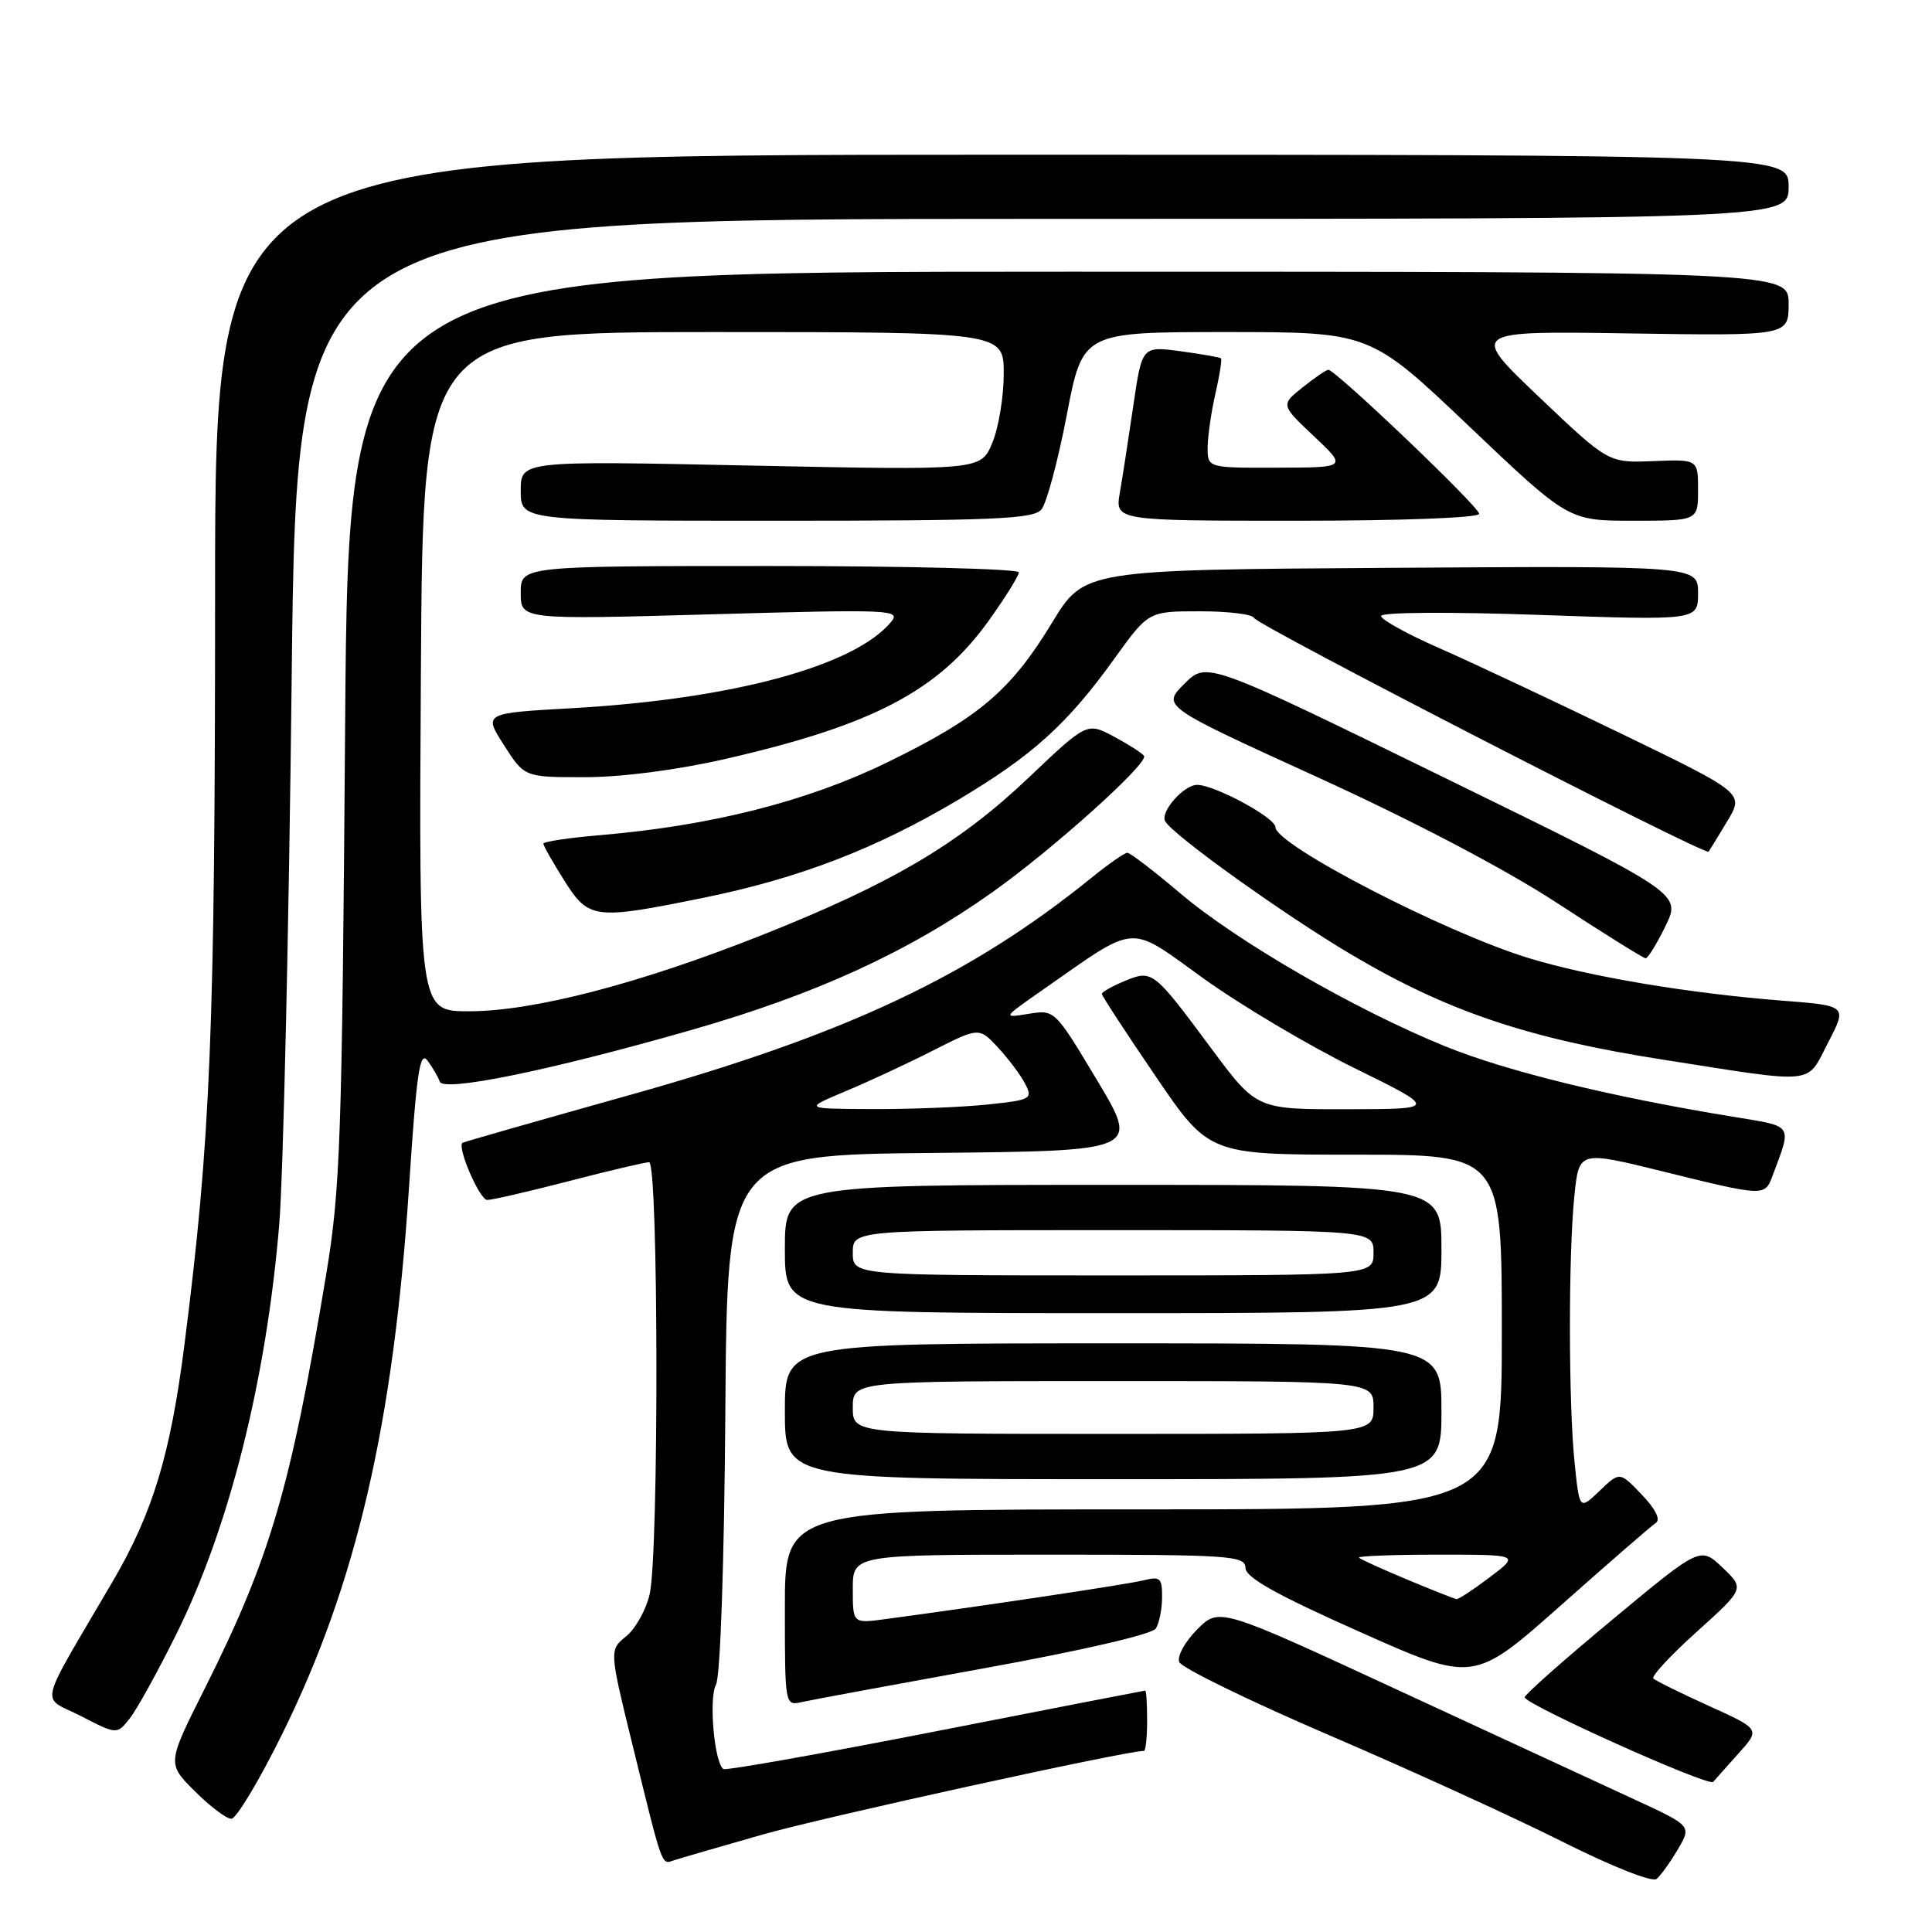 <?xml version="1.0" encoding="UTF-8" standalone="no"?>
<!DOCTYPE svg PUBLIC "-//W3C//DTD SVG 1.1//EN" "http://www.w3.org/Graphics/SVG/1.1/DTD/svg11.dtd" >
<svg xmlns="http://www.w3.org/2000/svg" xmlns:xlink="http://www.w3.org/1999/xlink" version="1.1" viewBox="0 0 256 256">
 <g >
 <path fill="currentColor"
d=" M 222.32 245.05 C 224.15 241.94 224.15 241.94 216.67 238.48 C 212.56 236.58 198.48 230.07 185.38 224.01 C 161.56 212.98 161.56 212.98 158.64 215.90 C 157.03 217.51 155.96 219.45 156.25 220.22 C 156.55 220.99 165.50 225.36 176.14 229.93 C 186.79 234.50 200.68 240.84 207.00 244.02 C 213.53 247.30 218.93 249.44 219.50 248.97 C 220.05 248.52 221.32 246.76 222.32 245.05 Z  M 101.00 243.10 C 109.00 240.81 149.18 232.00 151.58 232.00 C 151.81 232.00 152.00 230.20 152.00 228.00 C 152.00 225.80 151.89 224.00 151.75 224.01 C 151.61 224.02 139.12 226.44 124.00 229.41 C 108.88 232.37 96.21 234.62 95.87 234.41 C 94.66 233.68 93.89 225.07 94.87 223.23 C 95.45 222.15 95.96 207.26 96.11 187.21 C 96.35 153.03 96.35 153.03 123.67 152.77 C 150.98 152.50 150.98 152.50 145.37 143.14 C 139.76 133.78 139.76 133.78 136.28 134.34 C 132.82 134.90 132.82 134.89 138.15 131.17 C 150.93 122.26 149.35 122.37 159.50 129.67 C 164.45 133.22 173.45 138.57 179.50 141.54 C 190.50 146.96 190.50 146.96 178.50 146.98 C 166.50 147.00 166.50 147.00 160.50 138.92 C 152.80 128.55 152.70 128.47 149.00 130.00 C 147.35 130.68 146.00 131.45 146.00 131.70 C 146.00 131.94 149.19 136.84 153.10 142.57 C 160.19 153.00 160.19 153.00 179.60 153.00 C 199.00 153.00 199.00 153.00 199.00 176.50 C 199.00 200.00 199.00 200.00 151.50 200.00 C 104.00 200.00 104.00 200.00 104.00 213.02 C 104.00 226.00 104.01 226.04 106.25 225.53 C 107.49 225.25 118.36 223.24 130.42 221.05 C 143.29 218.72 152.67 216.55 153.15 215.79 C 153.60 215.08 153.98 213.21 153.98 211.64 C 154.00 209.10 153.73 208.85 151.54 209.40 C 149.42 209.93 130.53 212.77 117.25 214.55 C 113.00 215.12 113.00 215.12 113.00 210.56 C 113.00 206.00 113.00 206.00 139.00 206.00 C 163.08 206.00 165.00 206.13 165.03 207.75 C 165.05 209.03 169.10 211.30 180.17 216.23 C 195.27 222.96 195.27 222.96 206.81 212.73 C 213.15 207.10 218.82 202.18 219.40 201.80 C 220.07 201.36 219.37 199.96 217.54 198.04 C 214.62 194.99 214.62 194.99 211.96 197.54 C 209.29 200.09 209.29 200.09 208.65 193.90 C 207.83 186.05 207.81 166.11 208.62 158.39 C 209.23 152.48 209.23 152.48 220.37 155.23 C 233.85 158.56 233.84 158.56 234.89 155.75 C 237.45 148.90 237.72 149.30 229.79 148.00 C 213.42 145.33 199.63 141.95 191.44 138.62 C 179.46 133.73 163.90 124.74 156.37 118.35 C 152.90 115.41 149.76 113.00 149.38 113.00 C 149.01 113.00 146.86 114.50 144.60 116.33 C 128.56 129.32 112.15 137.05 83.50 145.08 C 71.40 148.47 61.40 151.33 61.28 151.43 C 60.54 152.02 63.56 159.00 64.56 159.00 C 65.23 159.00 70.11 157.87 75.40 156.50 C 80.70 155.12 85.47 154.00 86.01 154.00 C 87.26 154.00 87.32 205.92 86.08 211.26 C 85.60 213.32 84.20 215.83 82.96 216.83 C 80.72 218.64 80.72 218.64 83.90 231.57 C 87.81 247.52 87.65 247.06 89.21 246.53 C 89.92 246.29 95.22 244.75 101.00 243.10 Z  M 37.40 229.75 C 47.22 209.88 52.14 188.67 54.20 157.27 C 55.20 142.02 55.63 139.14 56.67 140.56 C 57.36 141.51 58.08 142.75 58.27 143.32 C 58.75 144.74 72.91 141.84 91.64 136.47 C 108.13 131.74 120.28 126.18 131.50 118.22 C 139.56 112.50 152.20 101.13 151.59 100.16 C 151.35 99.80 149.56 98.65 147.60 97.60 C 144.03 95.70 144.03 95.70 136.24 103.10 C 127.03 111.84 118.09 117.11 100.87 123.94 C 84.68 130.36 70.66 134.00 62.14 134.00 C 55.50 134.00 55.50 134.00 55.77 89.00 C 56.04 44.00 56.04 44.00 94.52 44.00 C 133.00 44.00 133.00 44.00 133.00 49.53 C 133.00 52.57 132.32 56.70 131.48 58.69 C 129.97 62.32 129.97 62.32 99.48 61.69 C 69.00 61.05 69.00 61.05 69.00 65.03 C 69.00 69.00 69.00 69.00 102.88 69.00 C 131.75 69.00 136.94 68.78 138.00 67.50 C 138.68 66.68 140.19 61.05 141.35 55.00 C 143.46 44.00 143.46 44.00 162.50 44.00 C 181.54 44.00 181.54 44.00 194.68 56.50 C 207.83 69.00 207.83 69.00 216.41 69.00 C 225.00 69.00 225.00 69.00 225.00 64.93 C 225.00 60.86 225.00 60.86 219.06 61.10 C 213.12 61.34 213.12 61.34 203.93 52.60 C 194.74 43.85 194.74 43.85 215.87 44.18 C 237.00 44.50 237.00 44.50 237.00 40.25 C 237.00 36.00 237.00 36.00 141.59 36.00 C 46.18 36.00 46.18 36.00 45.73 96.25 C 45.32 151.33 45.10 157.57 43.20 169.00 C 38.48 197.35 35.80 206.46 27.08 223.84 C 22.14 233.68 22.14 233.68 25.81 237.34 C 27.82 239.35 30.00 241.00 30.65 241.00 C 31.31 241.00 34.35 235.94 37.40 229.75 Z  M 230.38 232.32 C 233.25 229.13 233.25 229.13 226.43 226.04 C 222.69 224.34 219.38 222.71 219.08 222.41 C 218.78 222.12 221.38 219.31 224.86 216.19 C 231.17 210.50 231.17 210.50 228.24 207.71 C 225.31 204.92 225.31 204.92 213.65 214.61 C 207.24 219.93 202.01 224.56 202.03 224.90 C 202.08 225.85 226.44 236.80 227.01 236.11 C 227.29 235.78 228.81 234.07 230.38 232.32 Z  M 23.38 216.50 C 30.38 202.40 35.29 182.82 37.00 162.24 C 37.53 155.78 38.28 123.16 38.65 89.75 C 39.33 29.00 39.33 29.00 138.16 29.00 C 237.00 29.00 237.00 29.00 237.00 24.75 C 237.00 20.50 237.00 20.50 132.75 20.50 C 28.50 20.50 28.50 20.50 28.50 78.50 C 28.50 136.57 27.91 150.99 24.43 178.25 C 22.58 192.75 20.25 200.45 14.96 209.50 C 4.80 226.88 5.33 224.62 10.73 227.39 C 15.50 229.85 15.50 229.85 17.21 227.68 C 18.15 226.48 20.93 221.45 23.38 216.50 Z  M 191.00 187.00 C 191.00 178.00 191.00 178.00 147.50 178.00 C 104.00 178.00 104.00 178.00 104.00 187.00 C 104.00 196.00 104.00 196.00 147.50 196.00 C 191.00 196.00 191.00 196.00 191.00 187.00 Z  M 191.00 165.50 C 191.00 157.00 191.00 157.00 147.50 157.00 C 104.00 157.00 104.00 157.00 104.00 165.50 C 104.00 174.00 104.00 174.00 147.50 174.00 C 191.00 174.00 191.00 174.00 191.00 165.50 Z  M 242.24 138.13 C 244.77 133.26 244.77 133.26 236.14 132.59 C 223.73 131.62 210.48 129.39 202.46 126.92 C 191.32 123.49 169.00 111.94 169.00 109.60 C 169.00 108.35 160.94 104.00 158.63 104.00 C 156.83 104.00 153.66 107.64 154.41 108.85 C 155.62 110.81 170.32 121.32 179.15 126.54 C 191.83 134.03 202.47 137.61 220.36 140.41 C 240.97 143.64 239.30 143.81 242.24 138.13 Z  M 220.69 122.70 C 222.78 118.39 222.78 118.39 191.34 103.02 C 159.90 87.64 159.90 87.64 156.93 90.61 C 153.96 93.58 153.96 93.58 174.57 102.98 C 187.36 108.82 199.43 115.15 206.35 119.67 C 212.48 123.68 217.75 126.96 218.05 126.98 C 218.35 126.99 219.54 125.06 220.69 122.70 Z  M 93.27 118.95 C 105.92 116.37 116.12 112.44 127.00 105.96 C 136.84 100.10 141.43 95.95 147.68 87.25 C 152.18 81.00 152.18 81.00 159.00 81.00 C 162.76 81.00 165.98 81.39 166.17 81.88 C 166.53 82.84 225.98 113.41 226.40 112.85 C 226.54 112.66 227.65 110.84 228.88 108.80 C 231.10 105.10 231.10 105.10 214.80 97.20 C 205.83 92.86 195.01 87.77 190.75 85.90 C 186.49 84.03 183.00 82.11 183.00 81.62 C 183.00 81.12 192.07 81.06 204.00 81.48 C 225.00 82.21 225.00 82.21 225.00 78.59 C 225.00 74.98 225.00 74.98 184.33 75.24 C 143.66 75.50 143.66 75.50 139.41 82.50 C 133.90 91.56 129.71 95.10 117.50 101.05 C 106.89 106.21 94.24 109.41 79.55 110.66 C 75.40 111.01 72.00 111.52 72.00 111.79 C 72.00 112.07 73.24 114.25 74.75 116.64 C 78.02 121.83 78.71 121.91 93.27 118.95 Z  M 96.00 100.59 C 115.66 96.10 124.35 91.54 131.02 82.23 C 133.21 79.17 135.00 76.30 135.00 75.84 C 135.00 75.38 120.15 75.00 102.00 75.00 C 69.00 75.00 69.00 75.00 69.00 78.55 C 69.00 82.11 69.00 82.11 94.25 81.40 C 118.04 80.73 119.42 80.78 118.08 82.40 C 113.23 88.26 97.04 92.64 75.78 93.84 C 64.07 94.50 64.07 94.50 66.78 98.74 C 69.50 102.99 69.50 102.99 77.50 102.98 C 82.35 102.98 89.64 102.04 96.00 100.59 Z  M 196.00 68.08 C 196.00 67.16 176.97 49.00 176.01 49.00 C 175.73 49.01 174.20 50.05 172.60 51.33 C 169.70 53.65 169.70 53.65 174.10 57.80 C 178.50 61.95 178.50 61.95 169.25 61.97 C 160.00 62.00 160.00 62.00 160.02 59.25 C 160.04 57.74 160.50 54.53 161.06 52.12 C 161.61 49.71 161.94 47.62 161.78 47.48 C 161.63 47.34 159.21 46.92 156.42 46.54 C 151.33 45.86 151.33 45.86 150.18 53.68 C 149.55 57.98 148.75 63.19 148.39 65.25 C 147.74 69.00 147.74 69.00 171.87 69.00 C 185.87 69.00 196.00 68.61 196.00 68.08 Z  M 186.50 209.32 C 183.20 207.94 180.31 206.63 180.08 206.41 C 179.85 206.18 184.55 206.00 190.51 206.00 C 201.36 206.00 201.36 206.00 197.43 208.97 C 195.27 210.61 193.28 211.92 193.00 211.89 C 192.72 211.85 189.80 210.70 186.50 209.32 Z  M 112.00 144.61 C 115.03 143.35 120.25 140.92 123.61 139.21 C 129.73 136.11 129.73 136.11 132.24 138.80 C 133.62 140.29 135.24 142.45 135.84 143.61 C 136.87 145.62 136.63 145.75 130.81 146.36 C 127.46 146.71 120.61 146.98 115.60 146.96 C 106.50 146.92 106.50 146.92 112.00 144.61 Z  M 113.00 186.50 C 113.00 183.00 113.00 183.00 147.50 183.00 C 182.00 183.00 182.00 183.00 182.00 186.50 C 182.00 190.00 182.00 190.00 147.50 190.00 C 113.00 190.00 113.00 190.00 113.00 186.50 Z  M 113.00 166.00 C 113.00 163.00 113.00 163.00 147.50 163.00 C 182.00 163.00 182.00 163.00 182.00 166.00 C 182.00 169.00 182.00 169.00 147.50 169.00 C 113.00 169.00 113.00 169.00 113.00 166.00 Z "/>
</g>
</svg>